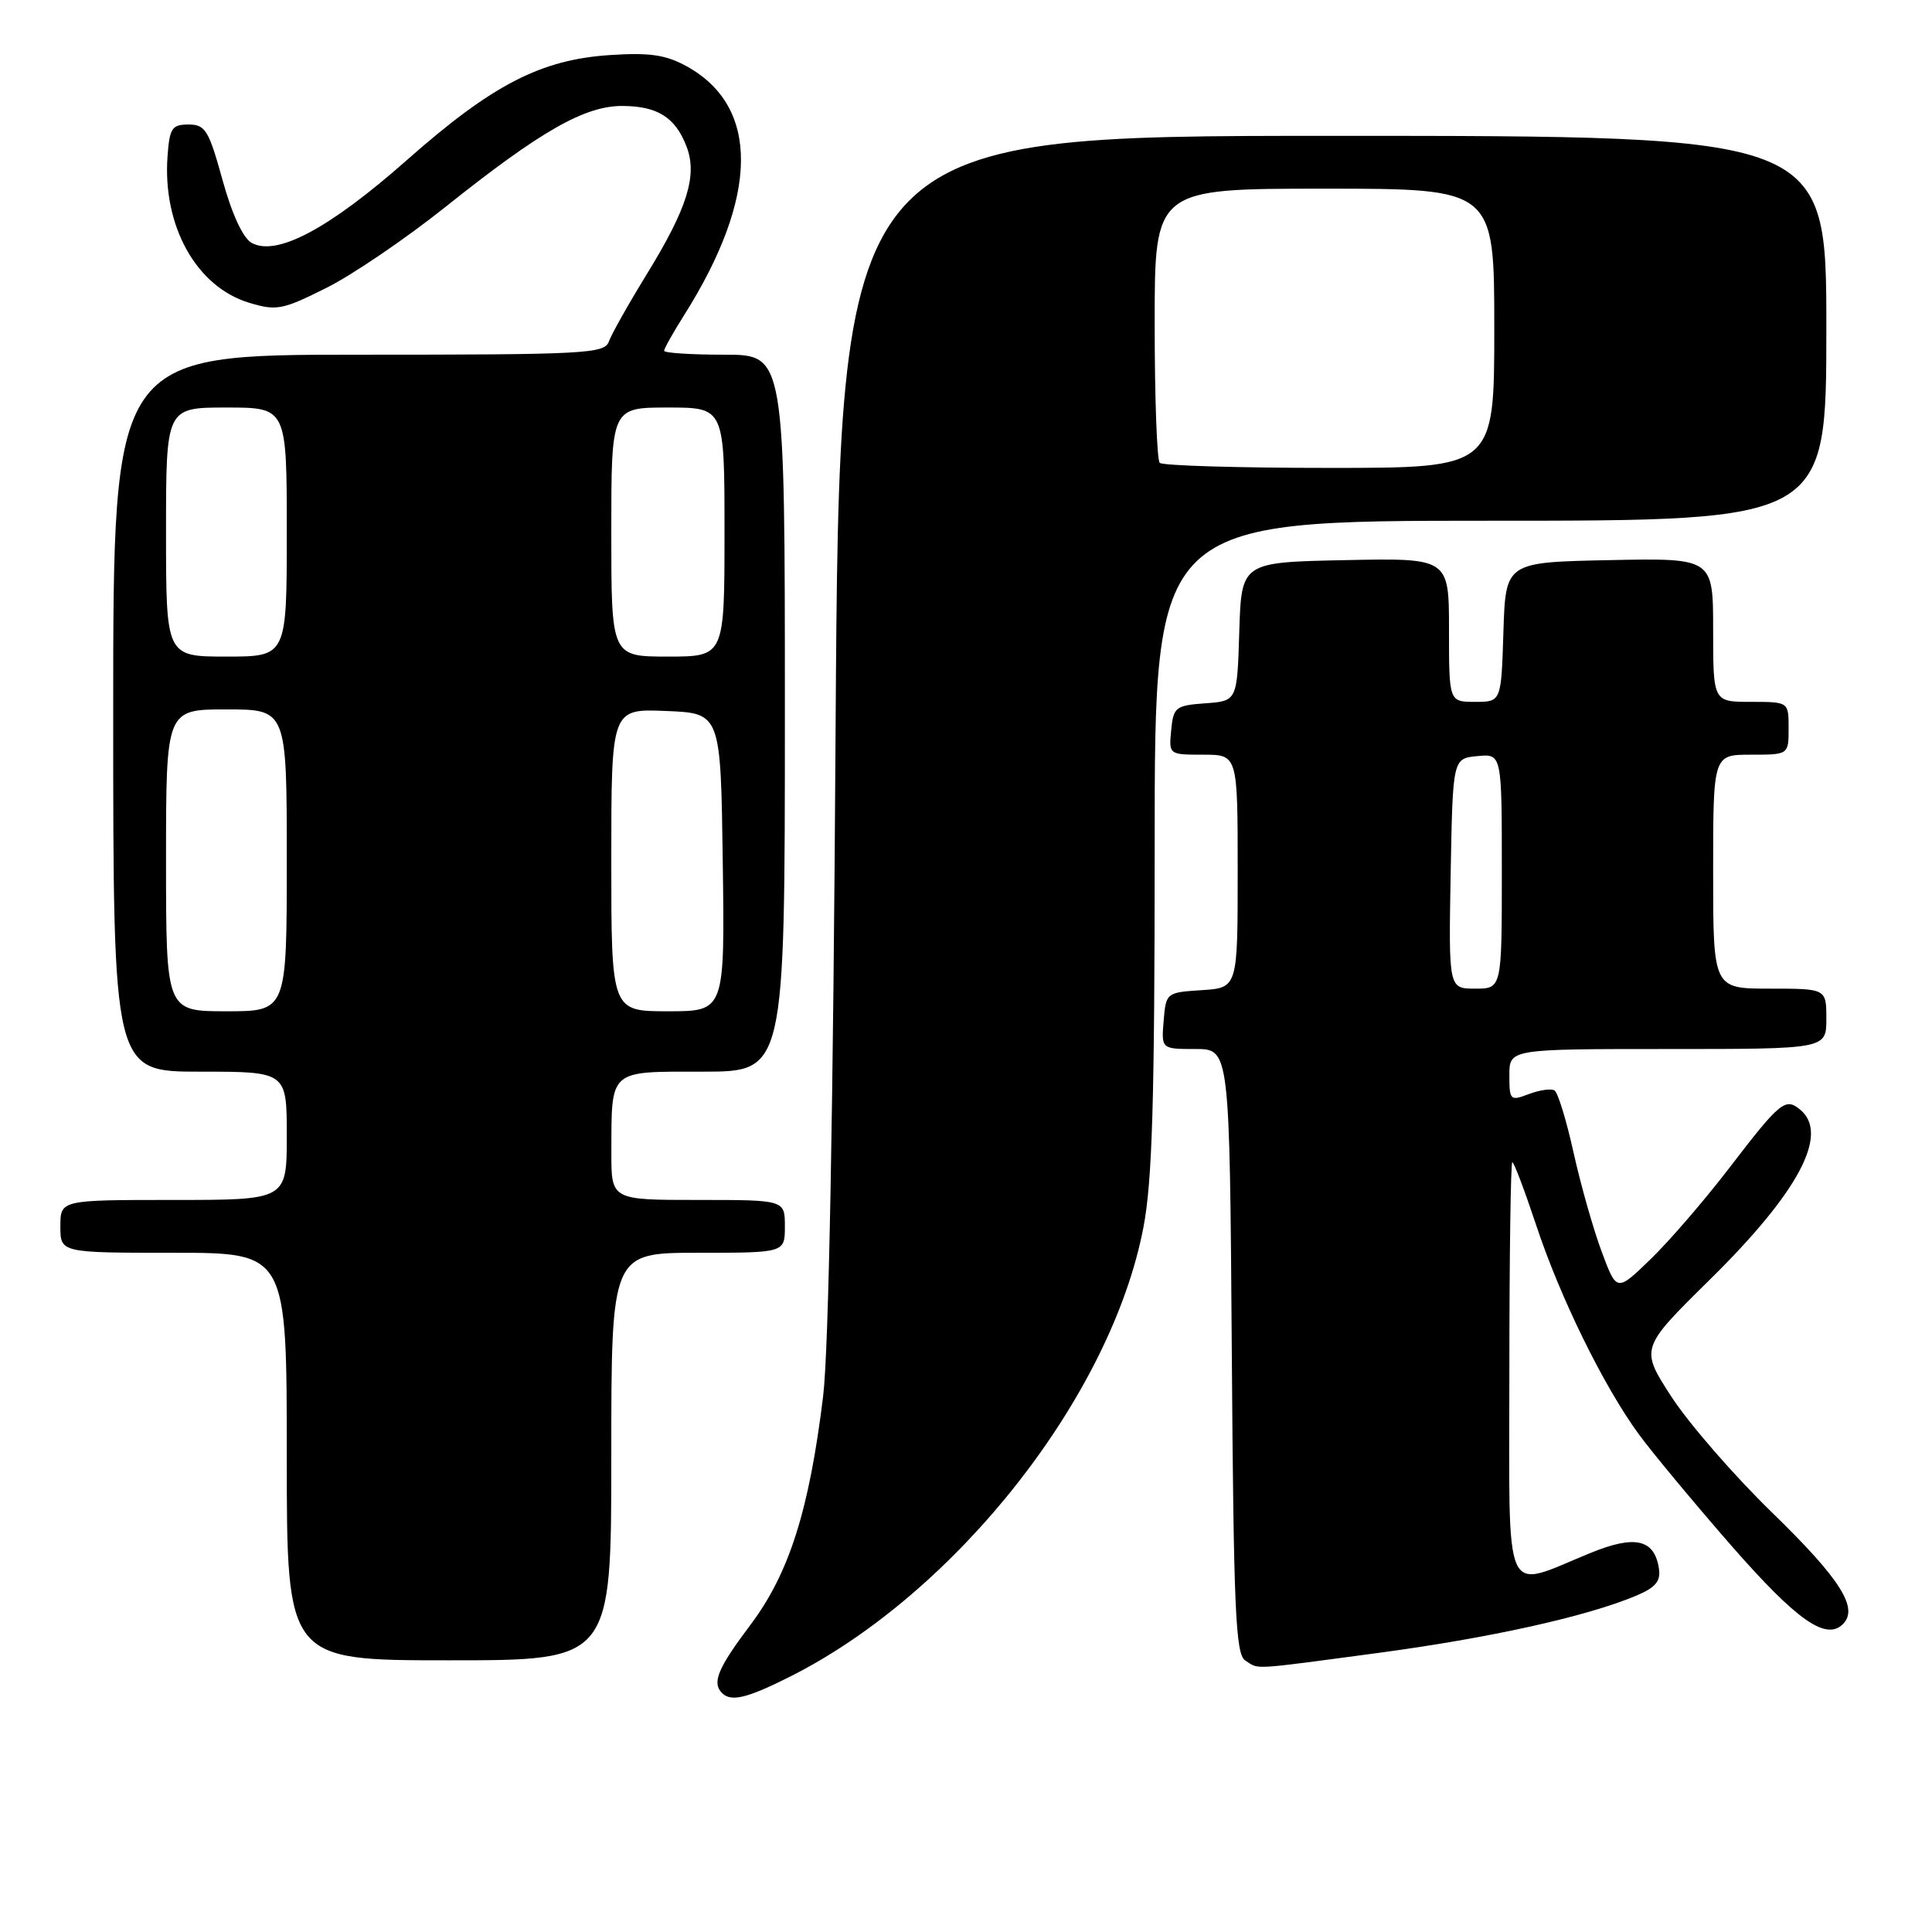 <?xml version="1.0" encoding="UTF-8" standalone="no"?>
<!DOCTYPE svg PUBLIC "-//W3C//DTD SVG 1.1//EN" "http://www.w3.org/Graphics/SVG/1.1/DTD/svg11.dtd" >
<svg xmlns="http://www.w3.org/2000/svg" xmlns:xlink="http://www.w3.org/1999/xlink" version="1.1" viewBox="0 0 256 256">
 <g >
 <path fill="currentColor"
d=" M 104.79 222.11 C 126.76 211.01 147.24 184.95 151.51 162.63 C 152.69 156.46 153.00 145.83 153.00 111.91 C 153.00 69.00 153.00 69.00 197.50 69.00 C 242.00 69.00 242.00 69.00 242.00 43.50 C 242.00 18.00 242.00 18.00 176.61 18.00 C 111.22 18.00 111.22 18.00 110.72 96.75 C 110.41 147.29 109.81 178.90 109.07 185.00 C 107.22 200.12 104.57 208.47 99.46 215.27 C 95.11 221.05 94.31 222.97 95.67 224.33 C 96.88 225.55 98.99 225.03 104.79 222.11 Z  M 182.63 219.02 C 197.33 217.05 210.16 214.22 216.75 211.46 C 219.35 210.37 220.07 209.53 219.82 207.87 C 219.24 203.96 216.67 203.36 210.81 205.75 C 198.95 210.57 200.00 212.91 200.00 181.61 C 200.00 166.42 200.18 154.00 200.39 154.00 C 200.61 154.00 202.01 157.71 203.52 162.25 C 206.72 171.93 212.47 183.64 217.16 190.06 C 219.00 192.56 224.53 199.21 229.44 204.84 C 238.08 214.71 241.96 217.44 244.20 215.20 C 246.31 213.09 243.87 209.24 234.87 200.48 C 229.81 195.57 223.79 188.64 221.49 185.10 C 217.32 178.67 217.32 178.67 226.54 169.58 C 238.33 157.98 242.43 150.26 238.54 147.04 C 236.57 145.40 235.89 145.95 229.10 154.81 C 225.86 159.04 221.18 164.46 218.71 166.85 C 214.22 171.20 214.22 171.20 212.23 165.85 C 211.13 162.91 209.46 157.01 208.51 152.75 C 207.57 148.48 206.43 144.77 205.98 144.49 C 205.53 144.21 204.01 144.43 202.58 144.97 C 200.11 145.91 200.00 145.80 200.00 142.48 C 200.00 139.00 200.00 139.00 221.00 139.00 C 242.00 139.00 242.00 139.00 242.00 135.00 C 242.00 131.00 242.00 131.00 234.50 131.00 C 227.00 131.00 227.00 131.00 227.00 115.50 C 227.00 100.00 227.00 100.00 232.00 100.00 C 237.00 100.00 237.00 100.00 237.00 96.50 C 237.00 93.00 237.00 93.00 232.00 93.00 C 227.00 93.00 227.00 93.00 227.00 83.47 C 227.00 73.94 227.00 73.94 213.25 74.22 C 199.50 74.50 199.50 74.50 199.21 83.75 C 198.92 93.00 198.92 93.00 195.46 93.00 C 192.00 93.00 192.00 93.00 192.00 83.47 C 192.00 73.94 192.00 73.94 178.25 74.22 C 164.50 74.50 164.50 74.50 164.21 83.69 C 163.93 92.89 163.93 92.89 159.71 93.19 C 155.77 93.48 155.48 93.70 155.19 96.75 C 154.87 99.99 154.89 100.00 159.44 100.00 C 164.00 100.00 164.00 100.00 164.00 115.45 C 164.00 130.89 164.00 130.89 159.25 131.20 C 154.55 131.50 154.50 131.54 154.19 135.25 C 153.88 139.00 153.88 139.00 158.41 139.00 C 162.93 139.00 162.93 139.00 163.22 179.04 C 163.46 213.33 163.72 219.21 165.00 220.02 C 166.91 221.23 165.40 221.32 182.63 219.02 Z  M 81.00 193.00 C 81.00 166.00 81.00 166.00 92.50 166.00 C 104.00 166.00 104.00 166.00 104.00 162.50 C 104.00 159.00 104.00 159.00 92.50 159.00 C 81.00 159.00 81.00 159.00 81.01 152.75 C 81.04 141.59 80.57 142.00 93.12 142.00 C 104.00 142.00 104.00 142.00 104.00 94.50 C 104.00 47.00 104.00 47.00 96.00 47.00 C 91.60 47.00 88.00 46.77 88.00 46.48 C 88.00 46.19 89.19 44.07 90.65 41.76 C 100.57 26.04 100.70 14.15 91.00 8.79 C 88.24 7.27 86.11 6.95 80.91 7.29 C 71.67 7.88 65.24 11.20 53.88 21.24 C 43.62 30.30 36.65 34.02 33.34 32.18 C 32.20 31.54 30.73 28.38 29.48 23.83 C 27.66 17.24 27.21 16.50 24.98 16.50 C 22.78 16.50 22.47 16.98 22.20 20.69 C 21.52 29.95 26.03 38.03 33.05 40.13 C 36.63 41.21 37.45 41.05 43.22 38.16 C 46.68 36.44 53.77 31.61 59.00 27.44 C 71.67 17.33 77.49 14.01 82.50 14.04 C 87.15 14.07 89.50 15.56 90.98 19.44 C 92.43 23.25 91.08 27.58 85.71 36.32 C 83.28 40.27 81.02 44.29 80.68 45.25 C 80.11 46.87 77.61 47.00 47.53 47.00 C 15.00 47.00 15.00 47.00 15.00 94.50 C 15.00 142.00 15.00 142.00 26.50 142.00 C 38.00 142.00 38.00 142.00 38.00 150.50 C 38.00 159.00 38.00 159.00 23.00 159.00 C 8.00 159.00 8.00 159.00 8.00 162.50 C 8.00 166.00 8.00 166.00 23.00 166.00 C 38.00 166.00 38.00 166.00 38.00 193.00 C 38.00 220.00 38.00 220.00 59.50 220.00 C 81.00 220.00 81.00 220.00 81.00 193.00 Z  M 153.67 61.33 C 153.30 60.97 153.00 52.64 153.00 42.83 C 153.00 25.00 153.00 25.00 175.50 25.00 C 198.00 25.00 198.00 25.00 198.00 43.50 C 198.00 62.00 198.00 62.00 176.17 62.00 C 164.16 62.00 154.03 61.70 153.67 61.33 Z  M 192.22 115.75 C 192.50 100.50 192.50 100.50 195.75 100.19 C 199.00 99.87 199.00 99.87 199.00 115.44 C 199.00 131.00 199.00 131.00 195.47 131.00 C 191.95 131.00 191.95 131.00 192.22 115.75 Z  M 22.00 114.00 C 22.00 94.00 22.00 94.00 30.00 94.00 C 38.00 94.00 38.00 94.00 38.00 114.00 C 38.00 134.00 38.00 134.00 30.00 134.00 C 22.00 134.00 22.00 134.00 22.00 114.00 Z  M 81.00 113.96 C 81.00 93.91 81.00 93.91 88.25 94.21 C 95.50 94.50 95.50 94.50 95.77 114.25 C 96.04 134.00 96.04 134.00 88.52 134.00 C 81.00 134.00 81.00 134.00 81.00 113.96 Z  M 22.00 70.50 C 22.00 54.00 22.00 54.00 30.00 54.00 C 38.00 54.00 38.00 54.00 38.00 70.50 C 38.00 87.00 38.00 87.00 30.00 87.00 C 22.00 87.00 22.00 87.00 22.00 70.50 Z  M 81.00 70.50 C 81.00 54.00 81.00 54.00 88.50 54.00 C 96.00 54.00 96.00 54.00 96.00 70.50 C 96.00 87.00 96.00 87.00 88.50 87.00 C 81.00 87.00 81.00 87.00 81.00 70.50 Z "/>
</g>
</svg>